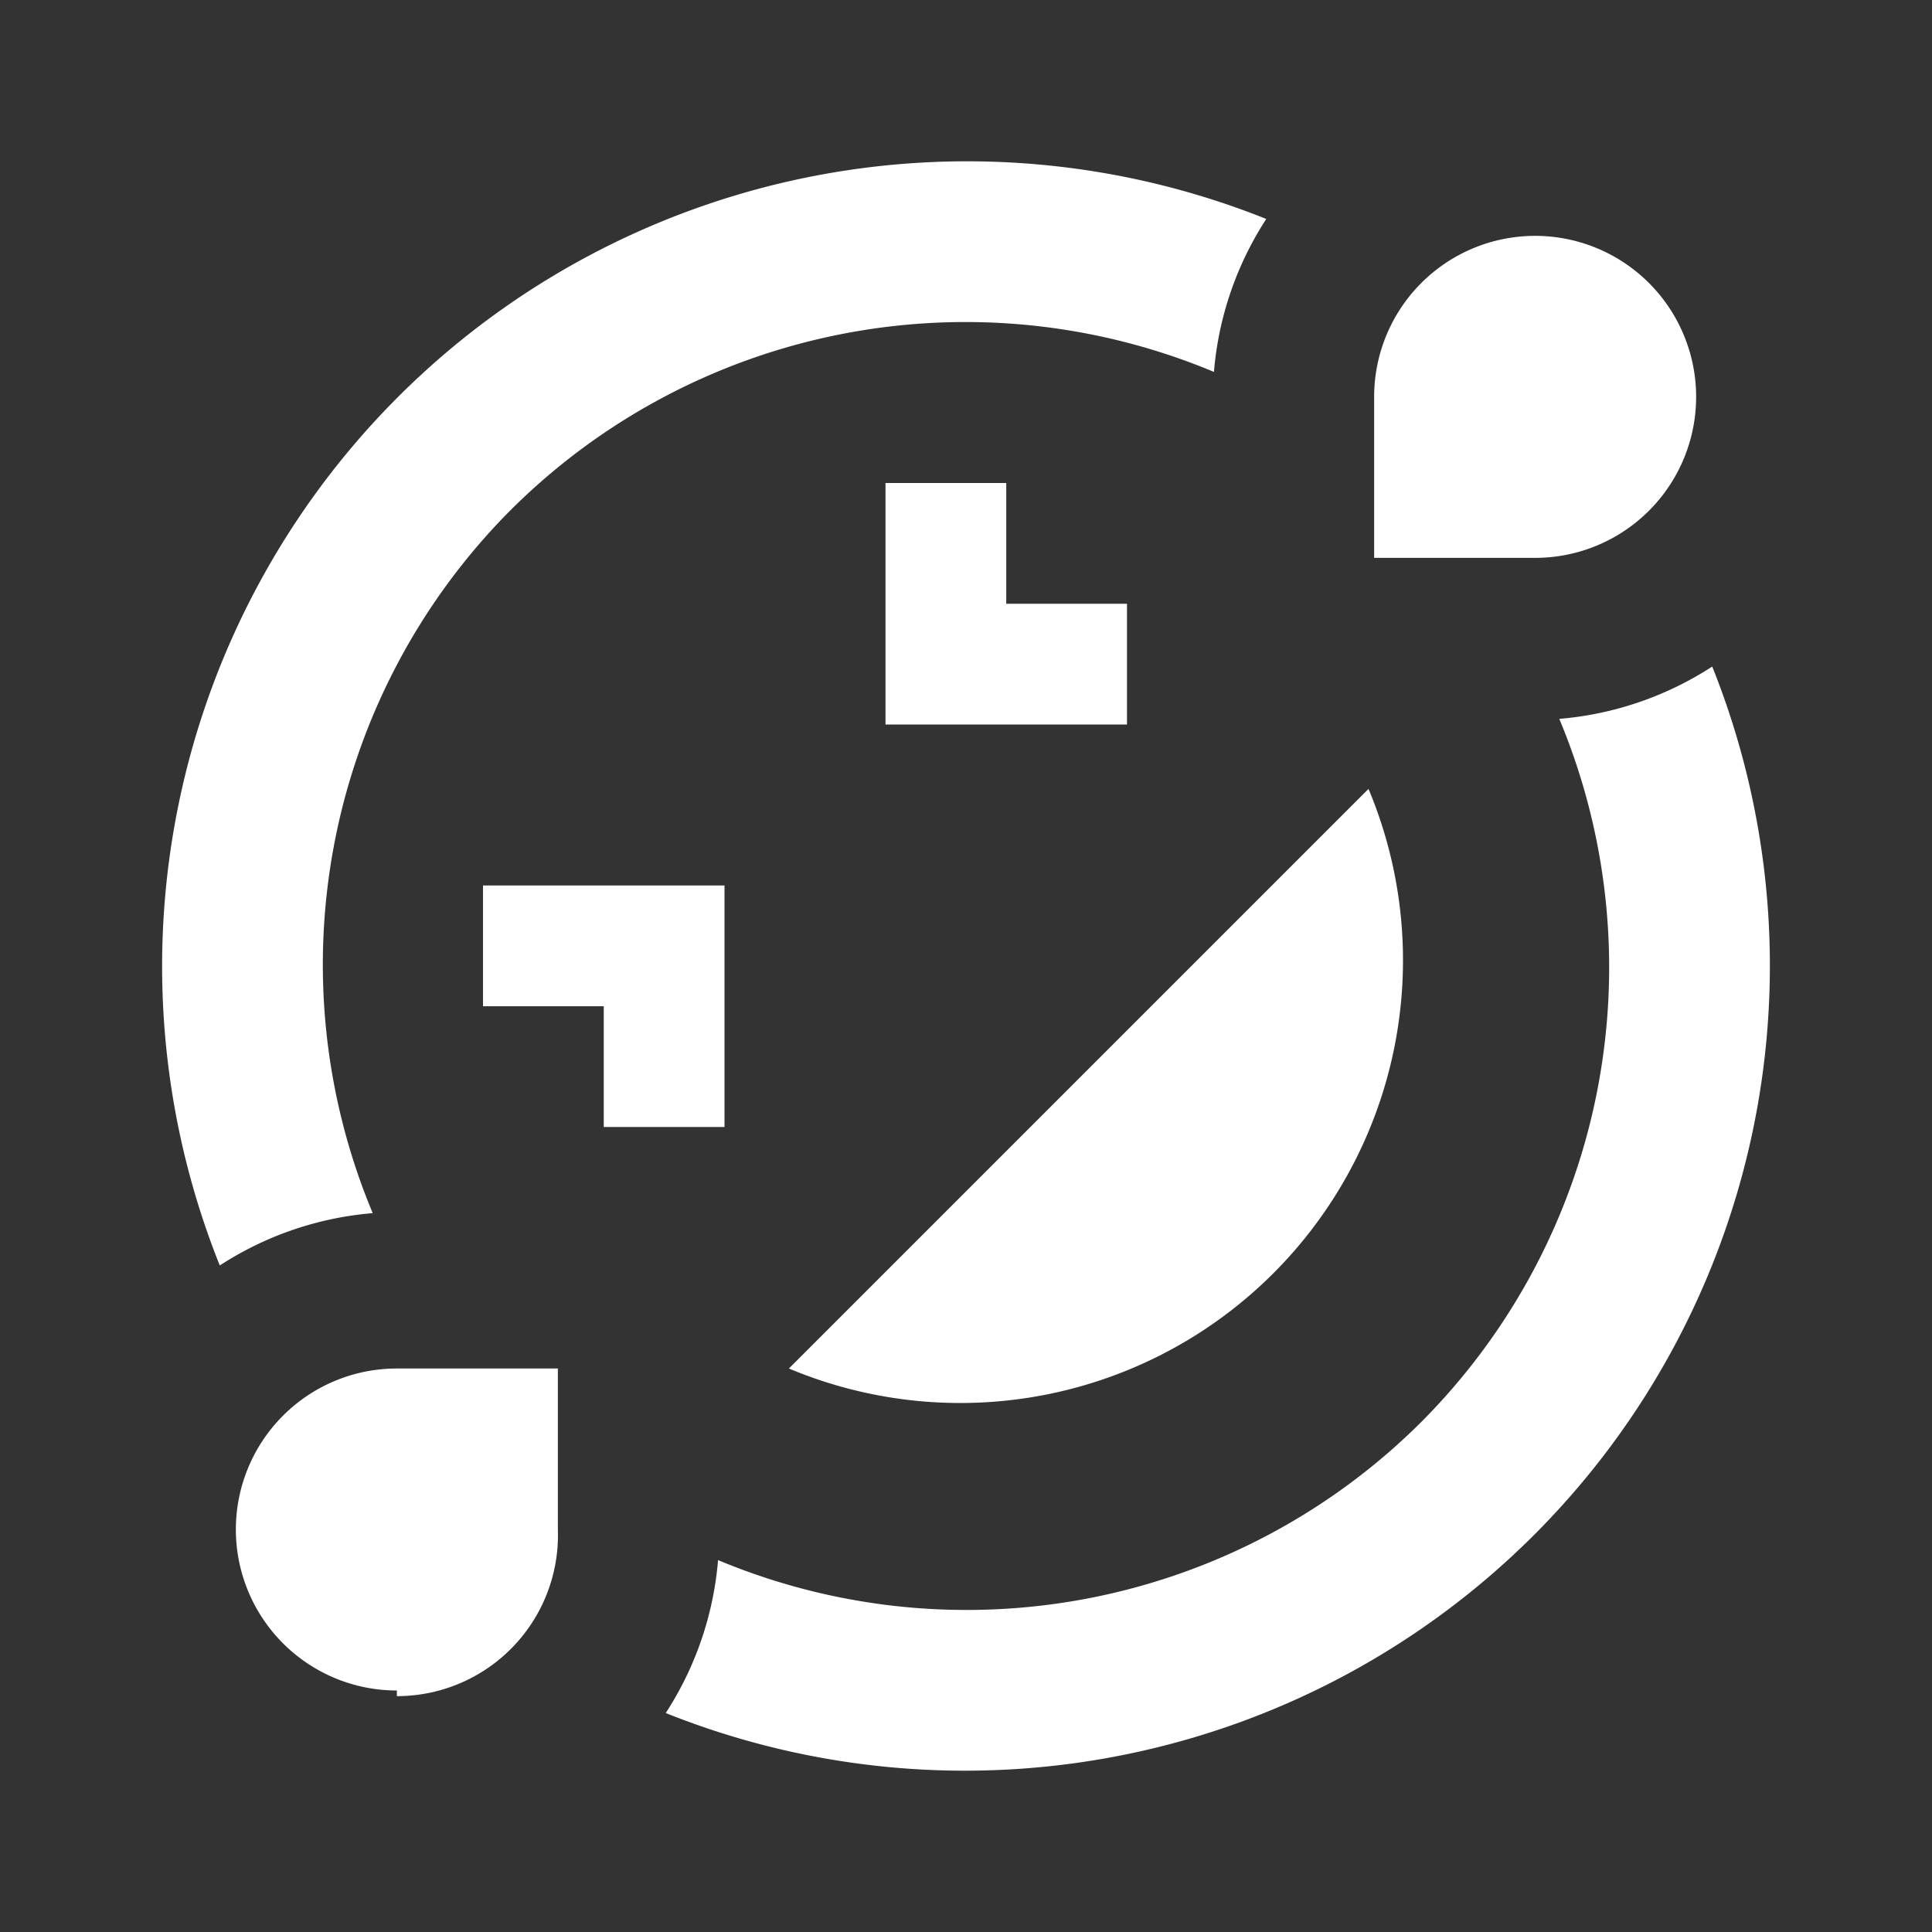 <?xml version="1.0" encoding="UTF-8"?><!DOCTYPE svg PUBLIC "-//W3C//DTD SVG 1.1//EN" "http://www.w3.org/Graphics/SVG/1.1/DTD/svg11.dtd"><svg xmlns="http://www.w3.org/2000/svg" xmlns:xlink="http://www.w3.org/1999/xlink" version="1.1" id="mdi-emoticon-lol-outline" width="24" height="24" viewBox="0 0 24 24"><rect x="0" y="0" width="24" height="24" fill="#333333" stroke="none"/><path fill="white" d="M6 11V12.5H7.5V14H9V11M12.5 6H11V9H14V7.5H12.5M9.8 17A5.5 5.5 0 0 0 17 9.8M6.34 6.34A8 8 0 0 1 15.08 4.62A4.11 4.11 0 0 1 15.73 2.72A10 10 0 0 0 2.73 15.72A4.11 4.11 0 0 1 4.63 15.07A8 8 0 0 1 6.34 6.34M17.66 17.66A8 8 0 0 1 8.92 19.38A4.11 4.11 0 0 1 8.27 21.28A10 10 0 0 0 21.27 8.28A4.11 4.11 0 0 1 19.37 8.93A8 8 0 0 1 17.66 17.66M6 11V12.5H7.5V14H9V11M9.8 17A5.5 5.5 0 0 0 17 9.8M12.5 6H11V9H14V7.5H12.5M6 11V12.5H7.5V14H9V11M12.5 6H11V9H14V7.5H12.5M9.8 17A5.5 5.5 0 0 0 17 9.8M4.93 21A2 2 0 0 1 2.93 19A2 2 0 0 1 4.93 17H6.93V19A2 2 0 0 1 4.93 21.07M19.07 2.93A2 2 0 0 1 21.07 4.93A2 2 0 0 1 19.07 6.93H17.07V4.93A2 2 0 0 1 19.07 2.93Z" /></svg>